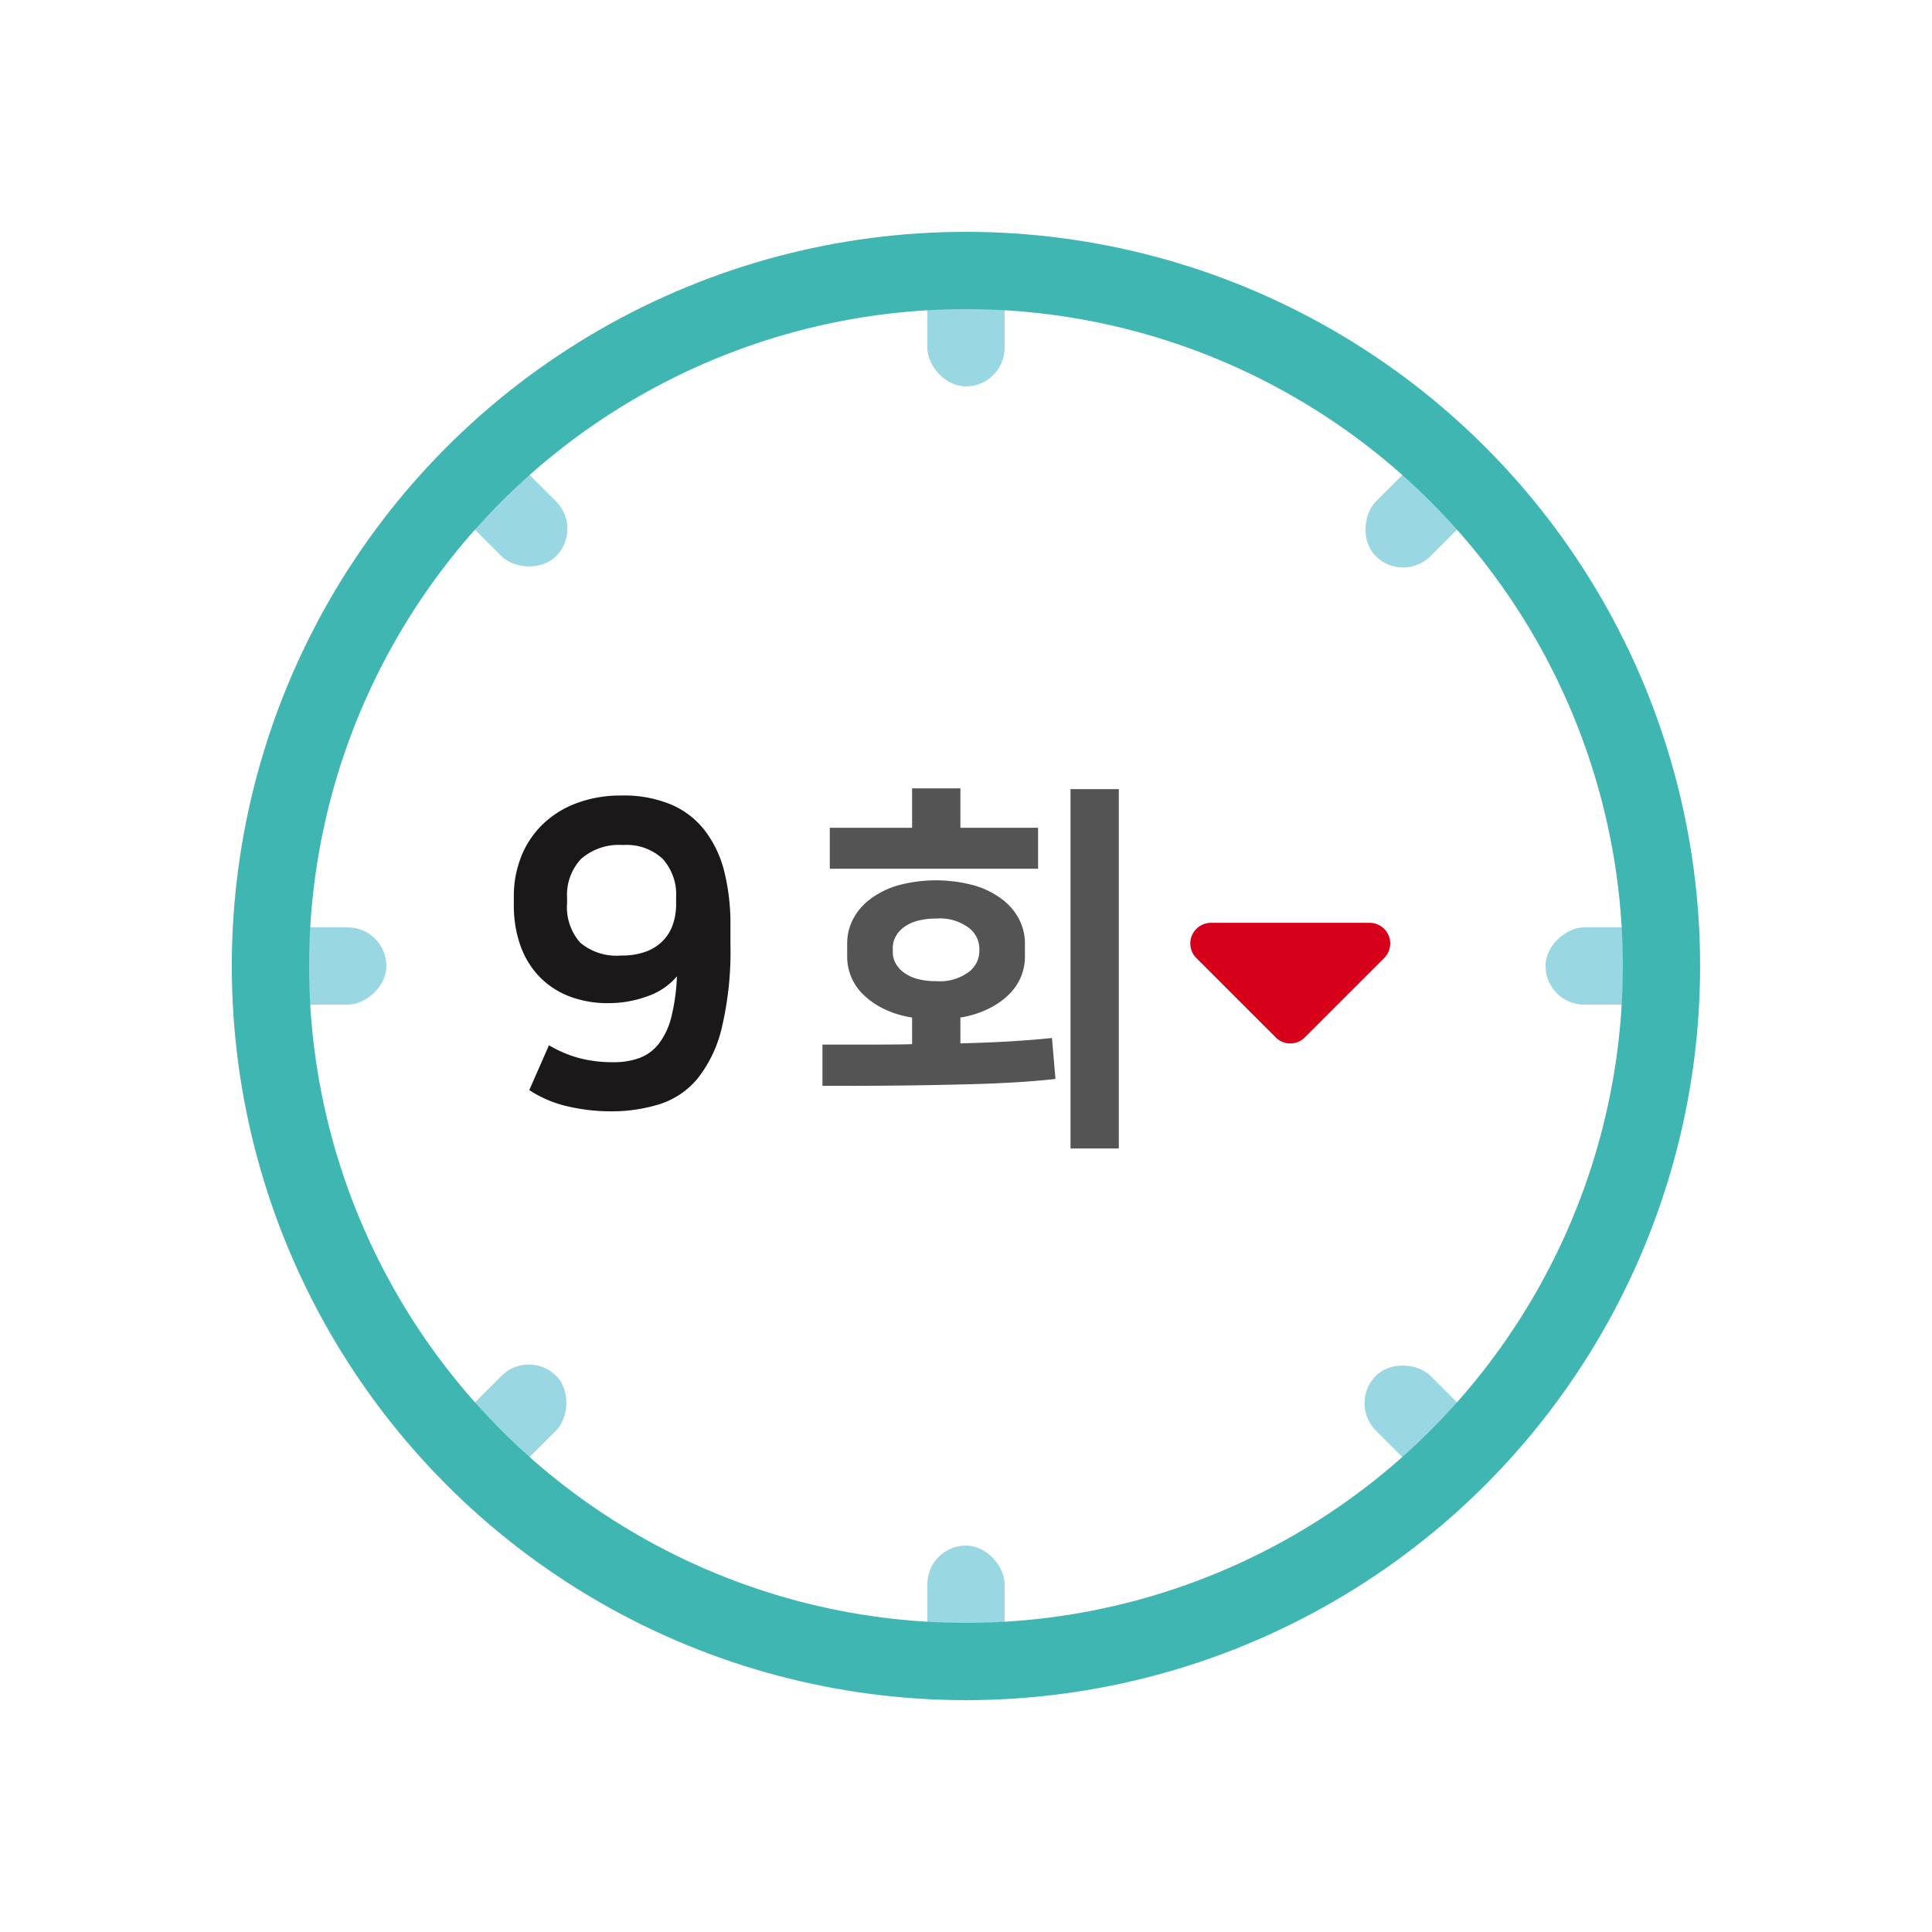 <svg xmlns="http://www.w3.org/2000/svg" width="50" height="50" viewBox="0 0 50 50">
  <g id="그룹_2021" data-name="그룹 2021" transform="translate(-580.906 -615.087)">
    <g id="그룹_2020" data-name="그룹 2020" transform="translate(587.905 622.087)">
      <g id="그룹_2013" data-name="그룹 2013" transform="translate(17)">
        <rect id="사각형_2458" data-name="사각형 2458" width="2" height="3" rx="1" fill="#99d7e2"/>
        <rect id="사각형_2459" data-name="사각형 2459" width="2" height="3" rx="1" transform="translate(0 33)" fill="#99d7e2"/>
      </g>
      <g id="그룹_2014" data-name="그룹 2014" transform="translate(4.565 4.565)">
        <rect id="사각형_2460" data-name="사각형 2460" width="2" height="3" rx="1" transform="translate(0 1.414) rotate(-45)" fill="#99d7e2"/>
        <rect id="사각형_2461" data-name="사각형 2461" width="2" height="3" rx="1" transform="translate(23.335 24.749) rotate(-45)" fill="#99d7e2"/>
      </g>
      <g id="그룹_2015" data-name="그룹 2015" transform="translate(0 17)">
        <rect id="사각형_2462" data-name="사각형 2462" width="2" height="3" rx="1" transform="translate(0 2) rotate(-90)" fill="#99d7e2"/>
        <rect id="사각형_2463" data-name="사각형 2463" width="2" height="3" rx="1" transform="translate(33 2) rotate(-90)" fill="#99d7e2"/>
      </g>
      <g id="그룹_2016" data-name="그룹 2016" transform="translate(4.565 4.565)">
        <rect id="사각형_2464" data-name="사각형 2464" width="2" height="3" rx="1" transform="translate(1.414 26.87) rotate(-135)" fill="#99d7e2"/>
        <rect id="사각형_2465" data-name="사각형 2465" width="2" height="3" rx="1" transform="translate(24.749 3.536) rotate(-135)" fill="#99d7e2"/>
      </g>
      <circle id="타원_572" data-name="타원 572" cx="18" cy="18" r="18" fill="none" stroke="#40b6b2" stroke-linecap="round" stroke-miterlimit="10" stroke-width="2"/>
      <g id="그룹_2017" data-name="그룹 2017" transform="translate(6.303 13.594)">
        <path id="패스_1946" data-name="패스 1946" d="M595.113,642.138a3.128,3.128,0,0,0,.774.33,3.4,3.4,0,0,0,.893.109,1.929,1.929,0,0,0,.676-.109,1.152,1.152,0,0,0,.5-.369,1.866,1.866,0,0,0,.322-.682,5.212,5.212,0,0,0,.147-1.062,1.746,1.746,0,0,1-.768.517,2.913,2.913,0,0,1-1,.176,2.763,2.763,0,0,1-1.03-.181,2.166,2.166,0,0,1-.769-.512,2.242,2.242,0,0,1-.485-.8,3.094,3.094,0,0,1-.169-1.051v-.22a2.755,2.755,0,0,1,.191-1.028,2.362,2.362,0,0,1,.551-.83,2.506,2.506,0,0,1,.877-.551,3.256,3.256,0,0,1,1.171-.2,3.156,3.156,0,0,1,1.286.236,2.189,2.189,0,0,1,.872.677,2.893,2.893,0,0,1,.5,1.061,5.611,5.611,0,0,1,.158,1.38v.506a8.567,8.567,0,0,1-.224,2.15,3.322,3.322,0,0,1-.632,1.321,2.106,2.106,0,0,1-.986.66,4.236,4.236,0,0,1-1.275.182,4.912,4.912,0,0,1-1.089-.127,3,3,0,0,1-1-.423Zm3.291-3.818a1.382,1.382,0,0,0-.349-1.007,1.368,1.368,0,0,0-1.024-.357,1.49,1.49,0,0,0-1.084.357,1.361,1.361,0,0,0-.365,1.018v.121a1.392,1.392,0,0,0,.337,1.028,1.451,1.451,0,0,0,1.058.336,1.807,1.807,0,0,0,.642-.1,1.2,1.2,0,0,0,.447-.286,1.115,1.115,0,0,0,.256-.424,1.616,1.616,0,0,0,.082-.517Z" transform="translate(-594.208 -635.681)" fill="#1a1818"/>
      </g>
      <g id="그룹_2019" data-name="그룹 2019" transform="translate(14.286 13.403)">
        <g id="그룹_2018" data-name="그룹 2018">
          <path id="패스_1947" data-name="패스 1947" d="M602.191,642.12h1.235c.384,0,.745,0,1.085-.01v-.69a2.52,2.52,0,0,1-.745-.231,2.025,2.025,0,0,1-.525-.369,1.354,1.354,0,0,1-.41-.97v-.36a1.358,1.358,0,0,1,.14-.591,1.521,1.521,0,0,1,.425-.519,2.238,2.238,0,0,1,.715-.37,3.767,3.767,0,0,1,2.035,0,2.236,2.236,0,0,1,.72.37,1.532,1.532,0,0,1,.425.519,1.359,1.359,0,0,1,.14.591v.36a1.378,1.378,0,0,1-.1.51,1.364,1.364,0,0,1-.31.46,2.026,2.026,0,0,1-.525.369,2.508,2.508,0,0,1-.735.231v.67c.5-.014.941-.031,1.325-.055s.731-.052,1.045-.085l.09,1.06q-.429.05-.995.085c-.376.023-.81.042-1.3.054s-1.043.024-1.66.031-1.309.009-2.075.009Zm2.32-5.61v-1.02h1.25v1.02h2.01v1.06h-5.39v-1.06Zm.62,2.35a1.766,1.766,0,0,0-.505.065,1.007,1.007,0,0,0-.35.175.715.715,0,0,0-.2.245.6.6,0,0,0-.065.265v.119a.591.591,0,0,0,.065.271.729.729,0,0,0,.2.24,1.006,1.006,0,0,0,.35.175,1.766,1.766,0,0,0,.505.064,1.257,1.257,0,0,0,.849-.239.684.684,0,0,0,.271-.511v-.119a.684.684,0,0,0-.271-.51A1.246,1.246,0,0,0,605.131,638.86Zm4.73,5.95h-1.25v-9.3h1.25Z" transform="translate(-602.191 -635.49)" fill="#535453"/>
        </g>
      </g>
      <path id="패스_1948" data-name="패스 1948" d="M611.867,639.881l2.054,2.053a.532.532,0,0,0,.754,0l2.054-2.053a.534.534,0,0,0-.377-.911h-4.107A.534.534,0,0,0,611.867,639.881Z" transform="translate(-587.905 -622.087)" fill="#d6001b"/>
    </g>
    <rect id="사각형_2466" data-name="사각형 2466" width="50" height="50" transform="translate(580.905 615.087)" fill="none"/>
  </g>
</svg>
